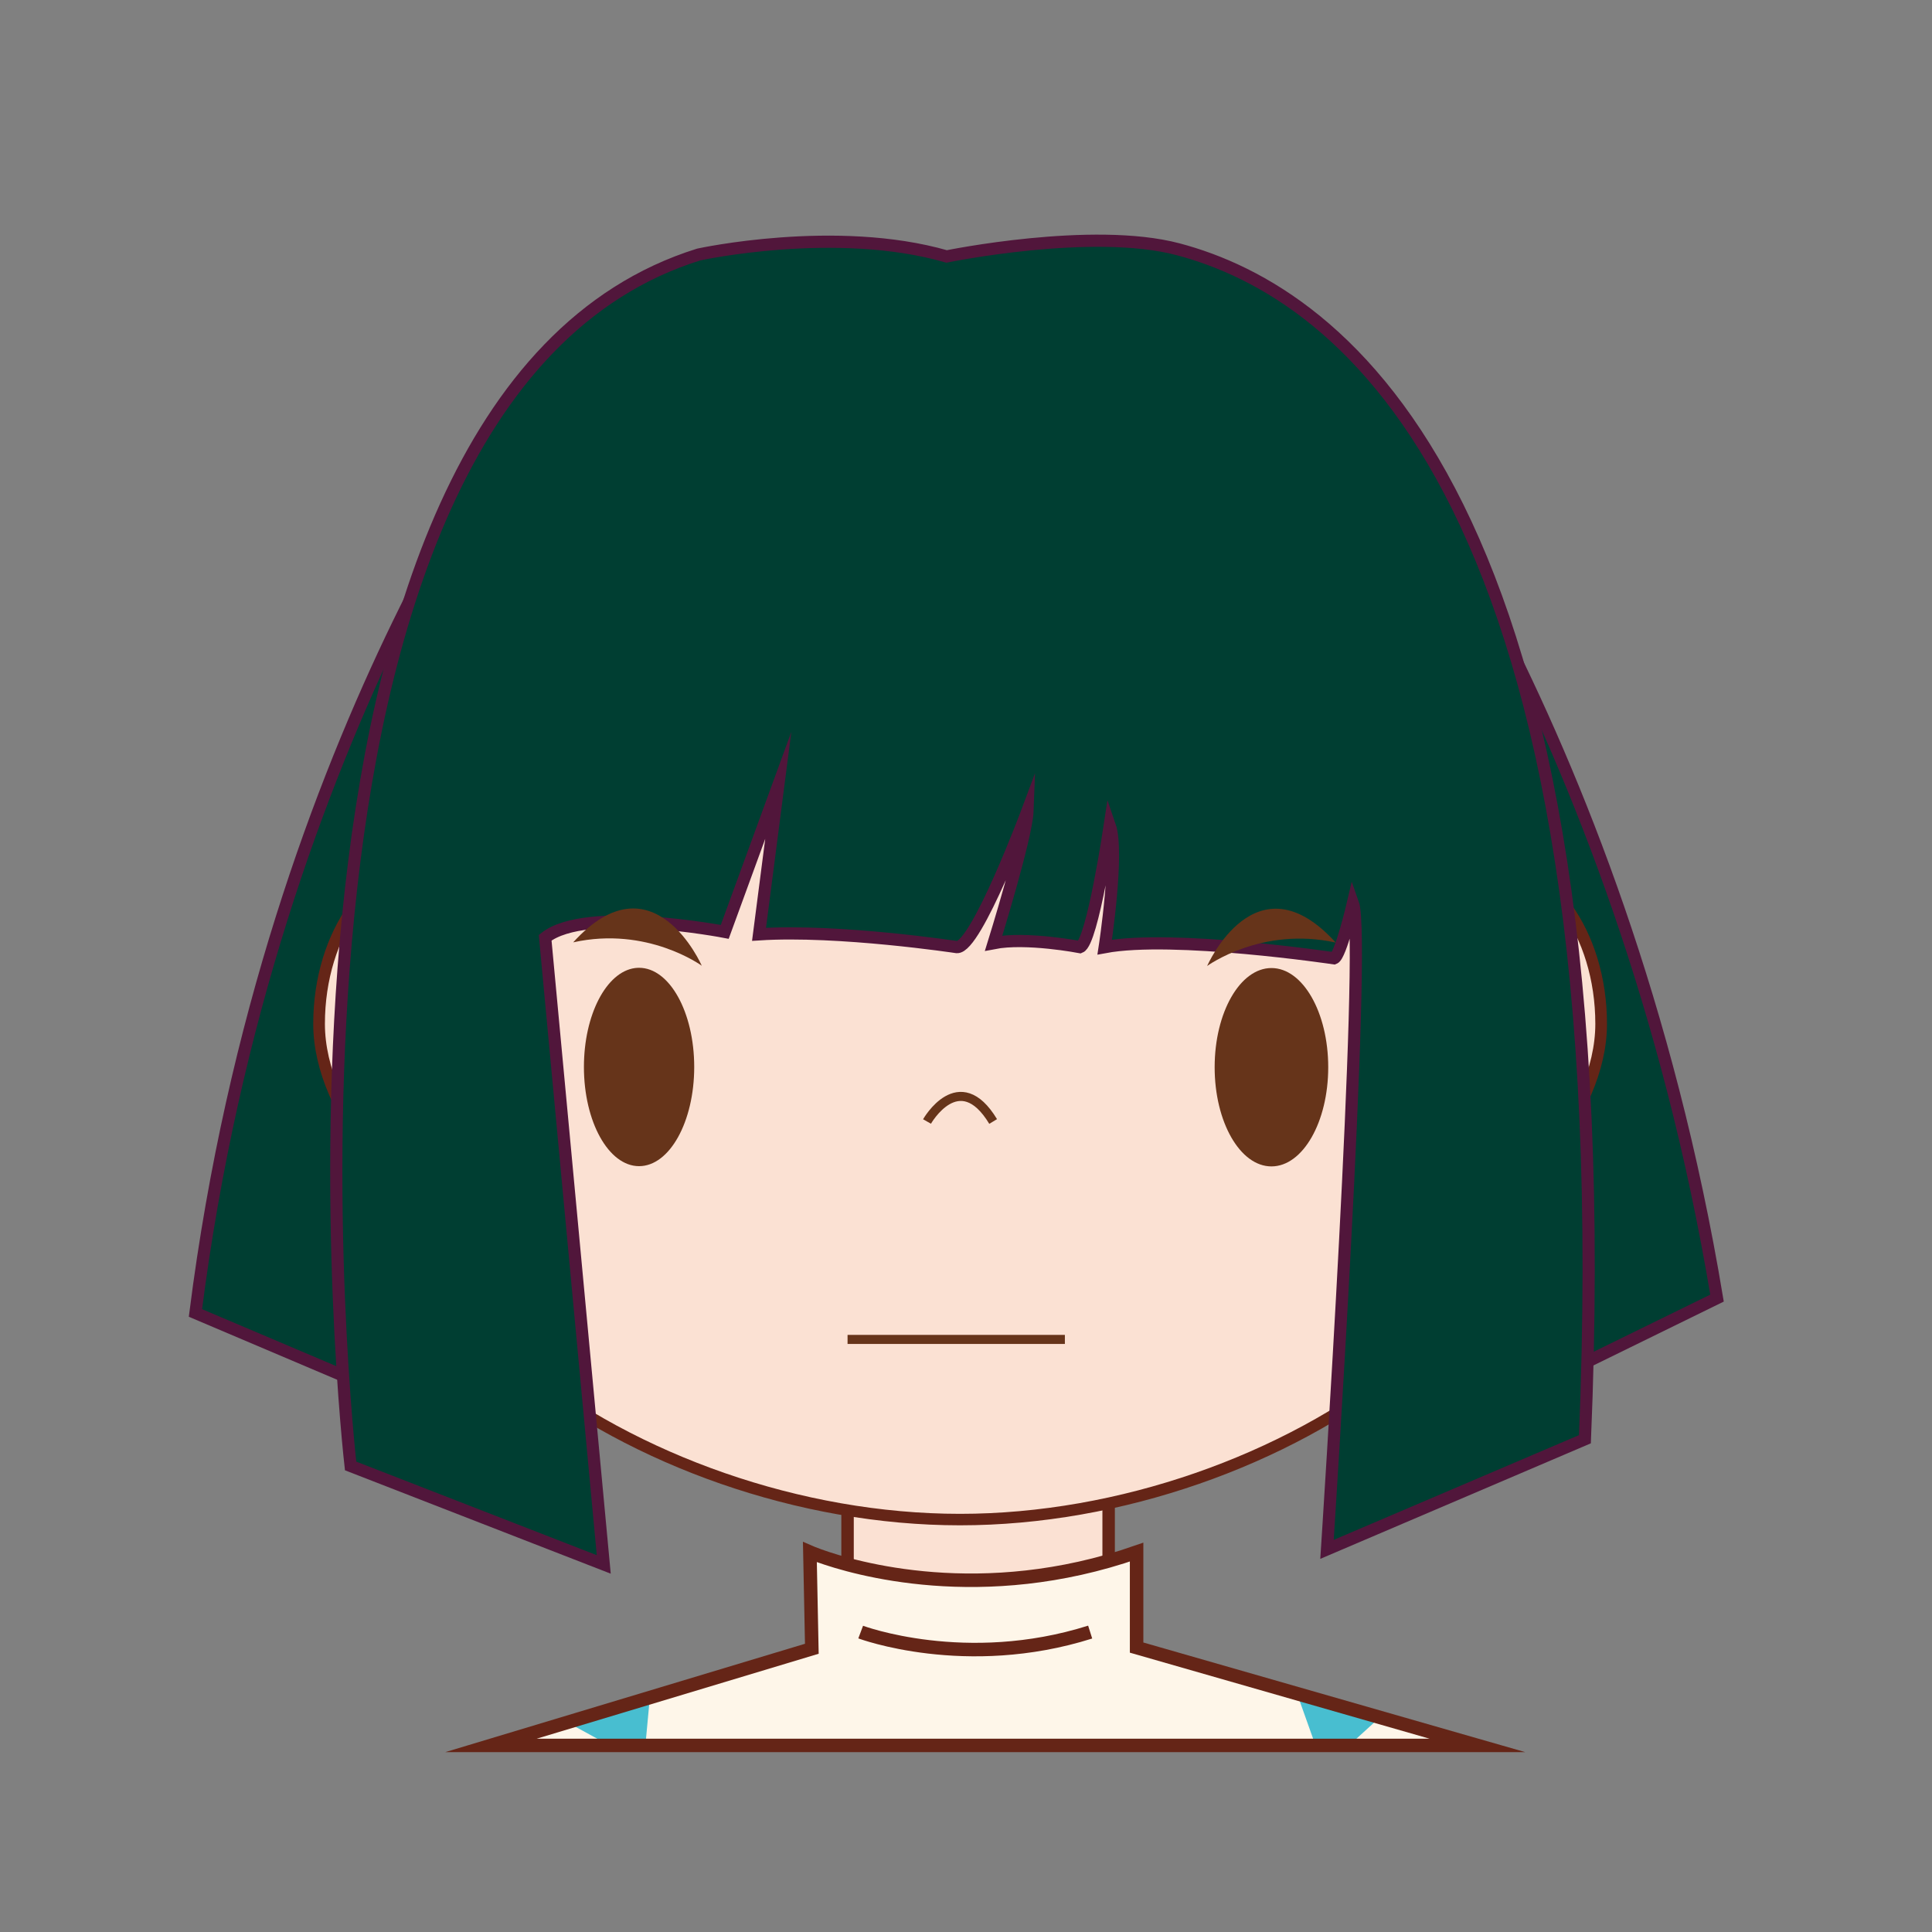<?xml version="1.0" encoding="utf-8"?>
<!-- Generator: Adobe Illustrator 16.0.0, SVG Export Plug-In . SVG Version: 6.00 Build 0)  -->
<!DOCTYPE svg PUBLIC "-//W3C//DTD SVG 1.1//EN" "http://www.w3.org/Graphics/SVG/1.1/DTD/svg11.dtd">
<svg version="1.1" id="春分" xmlns="http://www.w3.org/2000/svg" xmlns:xlink="http://www.w3.org/1999/xlink" x="0px" y="0px"
	 width="200.014px" height="200.012px" viewBox="0 0 200.014 200.012" enable-background="new 0 0 200.014 200.012"
	 xml:space="preserve">
<rect x="0" y="0" width="200.014" height="200.012" fill="#808080" stroke="none"/>
<path fill="#003E32" stroke="#51163B" stroke-width="1.262" stroke-miterlimit="10" d="M56.439,38.882
	c0,0-28.469,36.165-36.206,97.044l17.811,7.562"/>
<path fill="#003E32" stroke="#51163B" stroke-width="1.262" stroke-miterlimit="10" d="M139.589,39.405
	c0,0,28.131,34.606,38.168,94.984l-17.502,8.574"/>
<path fill="#FBE1D3" stroke="#652517" stroke-width="1.208" stroke-miterlimit="10" d="M57.596,106.002
	c0,9.402-1.6,19.801-8.384,19.801c-6.782,0-16.179-10.398-16.179-19.801c0-9.404,5.498-17.026,12.281-17.026
	S57.596,96.598,57.596,106.002z"/>
<rect x="87.745" y="151.336" fill="#FBE1D3" stroke="#652517" stroke-width="1.288" stroke-miterlimit="10" width="27.029" height="20.963"/>
<path fill="#FBE1D3" stroke="#652517" stroke-width="1.208" stroke-miterlimit="10" d="M141.202,106.002
	c0,9.402,1.598,19.801,8.381,19.801s16.18-10.398,16.18-19.801c0-9.404-5.498-17.026-12.279-17.026
	C146.698,88.976,141.202,96.598,141.202,106.002z"/>
<path fill="#FBE1D3" stroke="#652517" stroke-width="1.188" stroke-miterlimit="10" d="M159.436,105.979
	c8.439,26.75-26.887,51.338-60.051,51.338c-33.164,0-68.421-24.563-60.049-51.338C47.354,80.334,66.221,54.64,99.385,54.64
	C132.55,54.64,151.286,80.146,159.436,105.979z"/>
<path fill="#FBE1D3" d="M150.298,84.264c0,38.861-15.775,72.057-51.542,72.057c-35.766,0-53.441-39.629-53.441-78.489
	s38.101-33.459,53.023-33.459C107.868,44.372,150.298,45.404,150.298,84.264z"/>
<path fill="#66341A" d="M66.161,100.193c3.154,0,5.709,4.598,5.709,10.268s-2.555,10.268-5.709,10.268
	c-3.152,0-5.709-4.598-5.709-10.268c0-5.412,2.328-9.844,5.28-10.24C65.873,100.202,66.016,100.193,66.161,100.193z"/>
<ellipse fill="#66341A" cx="131.628" cy="110.486" rx="5.879" ry="10.268"/>
<path fill="none" stroke="#66341A" stroke-width="0.938" stroke-miterlimit="10" d="M95.971,116.104c0,0,3.317-5.84,6.846,0"/>
<path fill="#003E32" stroke="#51163B" stroke-width="1.262" stroke-miterlimit="10" d="M36.298,151.766
	c0,0-12.665-110.216,36.033-125.415c0,0,14.194-3.111,25.672,0.199c0,0,15.064-3.095,23.943-0.75
	c17.008,4.491,46.232,25.625,42.135,123.2l-26.701,11.402c0,0,4.115-62.929,2.688-66.902c0,0-1.277,5.462-1.955,5.71
	c0,0-16.684-2.482-23.746-1.158c0,0,1.502-9.767,0.527-12.58c0,0-1.805,12.083-3.082,12.58c0,0-5.563-1.076-8.941-0.415
	c0,0,3.406-10.951,3.508-13.71c0,0-5.313,14.234-7.317,14.125c0,0-12.247-1.854-20.482-1.324l1.994-15.426L75.03,96.474
	c0,0-14.33-2.771-18.591,0.605l6.066,64.881L36.298,151.766z"/>
<line fill="none" stroke="#66341A" stroke-width="0.938" stroke-miterlimit="10" x1="87.745" y1="138.666" x2="110.244" y2="138.666"/>
<path fill="#FEF6E9" d="M84.373,160.935c0,0,0.339,0.148,0.979,0.379c3.619,1.297,16.851,5.187,32.845-0.379v9.882l35.285,10.129
	H51.355l33.219-10.007L84.373,160.935z"/>
<path fill="#FEF6E9" stroke="#652517" stroke-width="1.397" stroke-miterlimit="10" d="M89.104,168.964c0,0,10.873,4.077,23.758,0"
	/>
<polygon fill="#48BED0" points="58.796,178.34 63.348,180.832 66.829,180.54 67.301,175.484 "/>
<polygon fill="#48BED0" points="134.067,174.737 135.967,180.07 139.145,181.17 142.863,177.782 "/>
<path fill="none" stroke="#652517" stroke-width="1.397" stroke-miterlimit="10" d="M83.845,160.687c0,0,0.339,0.148,0.979,0.379
	c3.619,1.297,16.851,5.187,32.845-0.379v9.882l35.285,10.129H50.827l33.219-10.007L83.845,160.687z"/>
<path fill="#66341A" d="M59.342,97.558c8.269-9.118,13.312,2.422,13.312,2.422S67.012,95.854,59.342,97.558z"/>
<path fill="#66341A" d="M138.284,97.583c-8.269-9.118-13.312,2.422-13.312,2.422S130.614,95.88,138.284,97.583z"/>
</svg>

